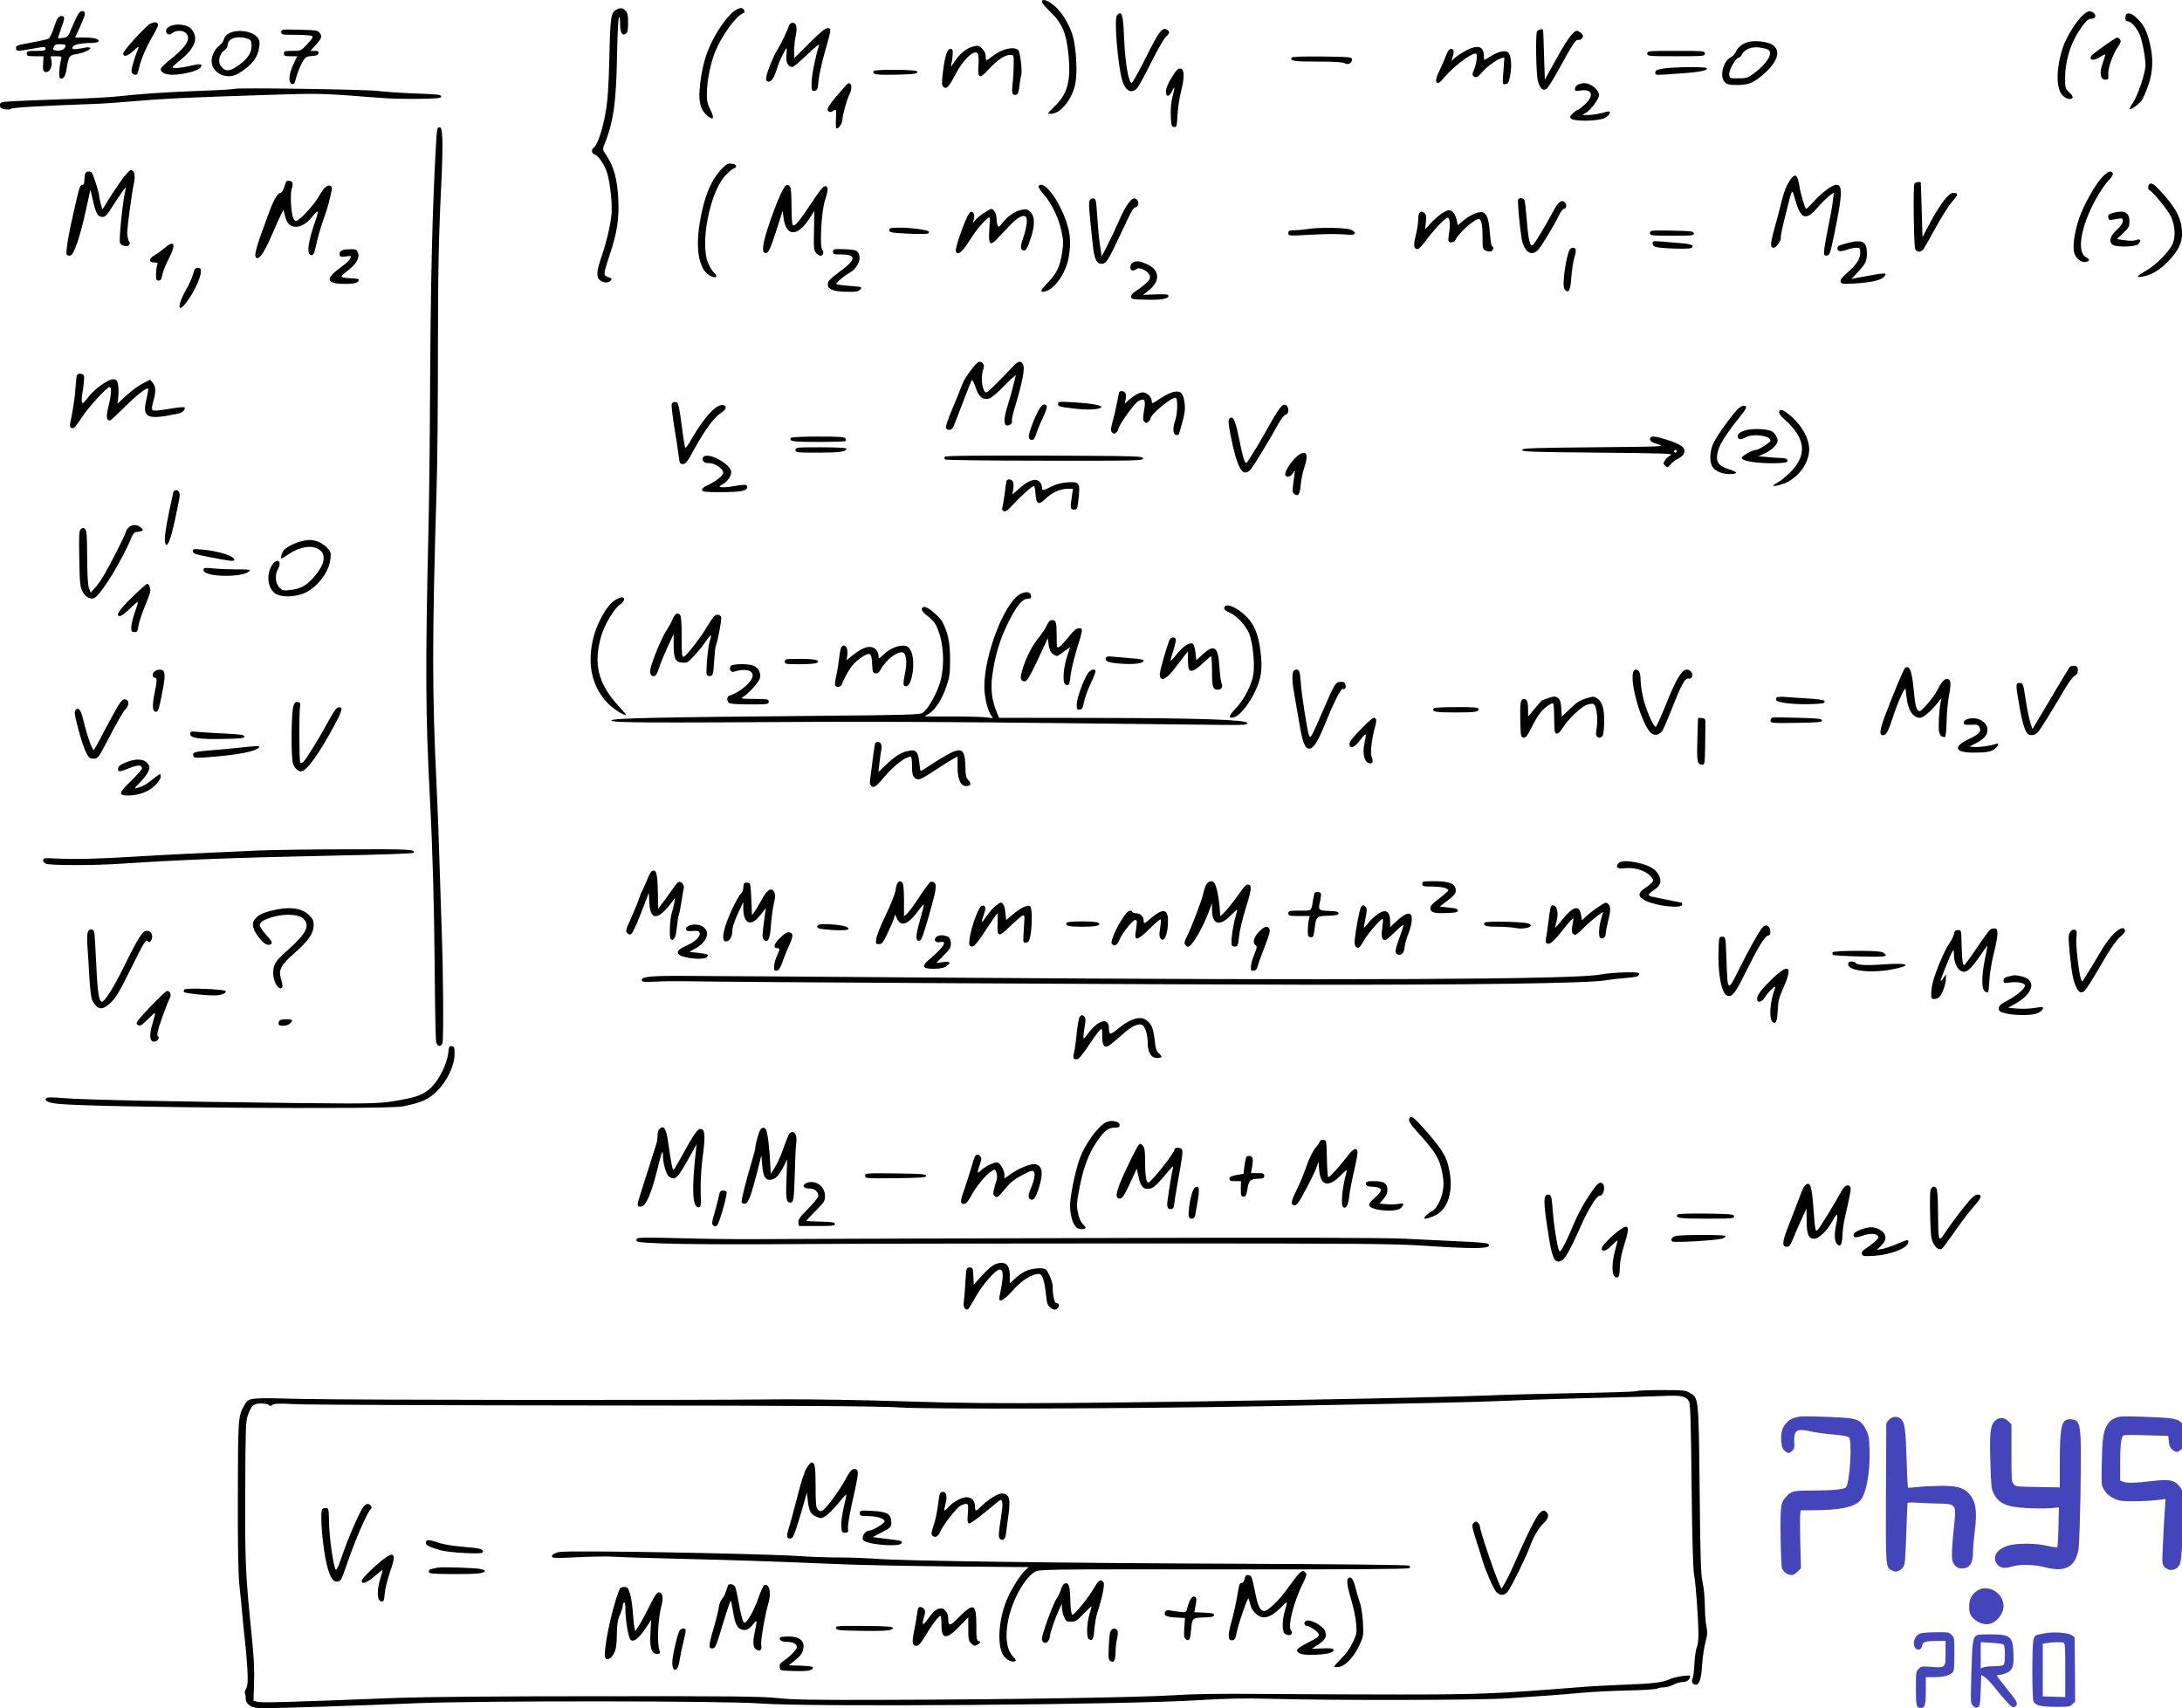 <svg height="1275.462pt" preserveAspectRatio="xMidYMid meet" viewBox="0 0 1629.268 1275.462" width="1629.268pt" xmlns="http://www.w3.org/2000/svg"><g transform="matrix(.1 0 0 -.1 0 1321.994)"><path d="m7780 13206c0-8 25-38 55-67 96-90 128-165 144-335 18-192-9-287-107-381-54-53-54-53-26-53 69 0 150 95 180 210 18 71 15 218-7 335-16 90-80 205-144 260-53 45-95 58-95 31z"/><path d="m4604 13148c-42-20-47-49-54-358-6-235-12-320-30-420-21-121-61-237-87-253-20-12-16-44 6-50 28-7 78-81 95-140 23-79 39-234 32-309-9-84-38-208-76-319-37-106-39-152-8-173 28-20 62-20 78-1 11 13 8 17-19 26-38 13-38 17 14 174 52 156 68 260 62 400-6 147-32 246-82 323-35 52-37 58-25 87 69 165 91 313 97 660 3 154 9 287 14 295 5 10 9-7 9-46 0-69 17-97 45-74 11 9 15 32 15 81 0 56-4 73-20 89-22 22-35 24-66 8z"/><path d="m5489 13142c-60-40-150-170-197-285-35-83-58-186-68-305-8-98 9-156 58-197 45-38 55-18 22 46-22 45-27 66-26 124 2 98 28 228 64 313 52 124 156 266 209 284 18 6 3 38-18 38-10 0-30-8-44-18z"/><path d="m587 13119c-9-12-30-56-48-99-30-75-33-78-68-83-20-2-37-4-38-3s9 32 22 69c30 81 31 97 6 97s-35-14-61-93c-12-37-29-71-38-76-10-5-57-16-107-25-135-25-135-24-135-46 0-24 9-24 115-5 101 18 105 18 105 0 0-12-14-15-70-15-63 0-70-2-70-20s7-20 63-20h62l-3-55c-3-45-1-56 14-62 29-11 56 33 49 79l-7 38h42c39 0 42-2 36-23-14-58-18-135-7-142 19-11 39 13 46 58 17 107 21 114 71 122 54 8 115 35 108 47-3 4-15 6-27 4-12-3-41-7-65-11-38-5-43-3-40 12 4 19 54 31 140 32 26 1 49 5 53 10 11 18-33 31-104 31h-70l36 78c19 42 36 86 37 97 1 27-29 30-47 4zm-97-237c0-25-28-43-62-40-32 3-35 5-27 26 7 18 16 22 49 22 22 0 40-4 40-8z"/><path d="m15555 13109c-50-44-124-161-151-241-52-155-54-310-3-360 28-29 63-36 75-17 3 6-8 24-25 39-30 28-31 32-31 113 0 109 36 238 92 327 53 85 77 110 104 110 41 0 39 41-3 54-16 5-31-1-58-25z"/><path d="m8340 13105c-22-27 6-368 39-484 23-78 68-104 110-62 11 11 58 97 106 193 47 95 97 182 111 193 29 25 31 41 5 55-33 17-59-17-155-210-51-101-98-186-104-188-24-8-51 145-59 343-6 167-18 202-53 160z"/><path d="m15877 13113c-4-3-7-17-7-30 0-16 6-23 19-23 23 0 68-51 88-99 20-47 43-173 43-229-1-59-58-228-95-282-15-22-26-43-23-45 7-8 69 37 90 65 10 15 32 64 48 110 37 105 40 208 11 323-25 95-42 128-92 178-36 36-66 48-82 32z"/><path d="m1121 13042c-35-19-201-201-201-220 0-31 33-23 77 19 28 26 43 36 38 24-30-74-56-160-53-178 2-13 11-23 24-25 18-3 22 5 33 53 14 64 54 154 105 243 20 33 36 67 36 75 0 23-25 27-59 9z"/><path d="m5893 13033c-15-45-56-131-88-184-37-61-85-184-85-219 0-13 7-20 20-20 22 0 44 37 67 114 13 42 59 136 67 136 2 0 1-24-2-53-4-56 12-87 45-87 9 0 58 42 111 93 52 50 92 83 88 72-31-104-56-231-56-283 0-60 1-63 23-60 20 3 23 11 29 78 5 41 24 131 44 200s39 140 42 158c4 28 1 32-19 32-17 0-57-33-136-112l-113-113v57c0 31 5 80 11 108 14 64 6 100-22 100-11 0-22-8-26-17z"/><path d="m1273 13026c-22-10-33-22-33-36 0-28 26-36 49-16 21 19 71 21 93 4 49-39 18-99-99-193-46-36-83-73-83-80 0-32 47-48 118-42 91 9 169 33 182 57 14 25-4 26-100 4-38-8-81-14-96-12-26 3-24 6 41 58 86 69 123 132 109 187-5 20-21 45-35 56-35 25-105 31-146 13z"/><path d="m2100 12981c0-20 5-21 108-21 59 0 113-4 121-9 11-7 3-20-34-60-48-51-48-51-111-51-57 0-64-2-64-20 0-17 7-20 49-20h50l-30-64c-34-73-37-138-7-144 12-2 19 5 23 25 11 48 38 117 59 150 18 27 28 33 66 35 33 2 46 7 48 21 3 13-3 17-28 17h-32l41 46c45 51 48 61 27 90-13 17-29 19-150 22-132 3-136 3-136-17z"/><path d="m11476 12984c-11-30-6-318 7-368 15-56 37-77 64-60 10 6 50 69 89 140 113 205 129 229 149 226 16-3 34 12 35 30 0 11-31 38-44 38-31 0-78-67-197-285l-44-80-6 185c-3 102-6 186-7 188-7 9-41-1-46-14z"/><path d="m1712 12972c-22-11-35-26-39-43-3-15-19-37-35-49-32-24-58-74-58-114 0-93 114-147 200-95 101 62 145 118 156 201 5 34 2 48-14 69-38 47-146 63-210 31zm166-84c5-64-35-119-126-175-49-29-78-24-106 19-21 31-5 90 29 112 15 10 25 26 25 40 0 46 66 71 135 51 36-10 40-14 43-47z"/><path d="m15769 12917c-81-55-145-102-151-112-26-35 15-42 62-11 22 14 40 23 40 18 0-4-9-34-20-65-26-73-17-122 21-122 22 0 24 3 21 40-3 45 32 146 74 208 20 30 23 41 13 53-15 19-20 18-60-9z"/><path d="m13072 12910c-51-8-92-36-110-76-8-17-24-34-35-40-61-27-91-149-46-190 17-15 36-19 93-19 89 1 128 19 213 98 88 83 108 158 53 199-31 23-110 36-168 28zm129-60c42-23-2-100-98-173-53-39-60-42-122-42-66 0-66 0-69 30-3 33 50 125 72 125 7 0 18 11 24 25 17 36 67 56 124 51 26-3 57-10 69-16z"/><path d="m7257 12870c-43-13-96-57-129-109-30-46-30-46-23-11 5 19 8 51 9 70 1 28-3 35-18 35-24 0-42-58-56-179-9-73-8-92 3-103 23-23 40-6 87 84 62 120 146 199 172 162 5-8 7-47 4-87-8-99 8-105 77-29 63 68 120 107 158 107 29 0 29 0 28-72 0-40-3-103-8-141-8-74-3-91 25-85 15 3 20 16 26 67 4 36 10 71 13 79 10 26-7 173-22 188-31 30-124 9-191-45-22-17-43-31-46-31s-6 14-6 30c0 19-9 40-25 55-26 27-34 28-78 15z"/><path d="m10940 12839c-30-16-65-40-78-52l-24-22 7 25c15 44 12 65-9 65-15 0-26-15-43-60-12-33-35-83-49-111-39-74-18-114 28-56 71 87 205 192 247 192 16 0 8-71-14-124-13-29-12-36 0-46 17-14 29-7 68 37 34 39 101 87 136 98l24 7-7-102c-8-102-8-102 15-98 20 2 25 12 35 63 14 70 8 150-14 172-23 23-80 8-154-41-28-18-28-18-28 14 0 77-47 90-140 39z"/><path d="m12300 12820c0-19 7-20 215-20s215 1 215 20-7 20-215 20-215-1-215-20z"/><path d="m9645 12790c-16-25 13-30 191-30 129 0 190-4 204-12 25-16 55 0 55 28 0 18-12 19-222 22-143 1-224-1-228-8z"/><path d="m12418 12708c-47-8-58-14-58-29 0-22-11-22 182-8 150 10 213 23 202 40-7 12-253 9-326-3z"/><path d="m8750 12643c-28-44-43-80-44-103-1-47 23-47 46 0 21 44 22 34 3-42-10-36-15-90-13-141 3-75 5-82 24-85 20-3 22 2 26 90 3 51 15 131 27 177 27 104 25 165-5 169-17 2-31-11-64-65z"/><path d="m6525 12690c-16-26 16-31 163-28 142 3 175 8 158 26-13 13-313 15-321 2z"/><path d="m6313 12579c-10-12-27-32-38-44-49-53-95-115-95-129 0-23 19-29 43-13 22 14 22 14 19-59-3-48 0-74 6-74 15 0 42 41 42 64 0 34 32 149 52 189 32 63 9 114-29 66z"/><path d="m11783 12588c-13-6-23-20-23-31 0-17 5-19 40-13 89 14 106-37 35-103-24-22-48-41-53-41s-21-11-36-25c-23-21-26-28-16-40 19-23 203-21 250 3 42 20 57 59 19 48-50-15-105-25-144-25l-40-1 32 21c35 22 93 103 93 128 0 40-64 92-112 90-13 0-33-5-45-11z"/><path d="m1749 12556c-3-3-124-10-270-15-259-10-414-21-614-42-55-6-230-15-390-20-159-5-332-12-382-15-89-6-93-7-93-30 0-19 7-24 35-30 20-3 41-2 48 4 11 9 228 22 622 36 66 2 203 12 305 21 203 18 382 27 982 46 406 13 402 13 848-22 74-6 207-9 295-7 134 2 160 5 160 18s-32 16-195 22c-107 4-233 13-280 19-88 11-1061 26-1071 15z"/><path d="m3256 12148c-28-481-41-1046-45-1883-1-302-6-737-11-965-25-1076-23-1409 10-2040 20-371 32-806 36-1290 2-272 7-510 10-527 6-39 38-46 48-10 9 33 6 503-5 812-5 149-13 412-19 585-5 173-14 407-20 520-34 707-34 1087 0 2221 6 174 10 628 10 1010 0 633 5 867 29 1349 4 91 6 204 4 253-4 74-8 87-23 87s-18-15-24-122z"/><path d="m5384 11953c-79-85-128-207-160-402-29-180-8-321 58-376 47-39 93-31 49 9-11 10-30 41-42 69-64 141 9 522 123 652 23 26 52 51 65 56 33 12 24 33-16 37-27 3-39-4-77-45z"/><path d="m913 11883c-27-38-72-104-99-148l-49-79-12 39c-6 22-12 50-12 61-1 23-41 151-54 172-11 17-44 15-51-4-3-9-6-31-6-50 0-22-5-34-14-34-18 0-22-10-62-185-44-189-66-327-55-338 5-5 17-7 27-5 26 4 73 143 115 337l34 154 20-85c22-95 36-118 72-118 19 0 35 18 82 93 33 50 67 101 76 112 16 19 16 19 10-10-20-90-48-366-39-389 8-21 52-32 67-17 9 9 8 16-1 31-6 11-12 39-12 62 0 46 33 290 51 375 11 55 1 93-25 93-7 0-36-30-63-67z"/><path d="m15697 11897c-52-54-140-211-173-309-35-104-50-210-35-259 13-43 58-75 91-64 27 8 25 19-5 35-71 38-37 233 76 436 29 53 71 113 92 135 24 24 37 45 33 54-10 26-35 17-79-28z"/><path d="m13372 11883c-34-49-49-86-72-178-12-49-35-138-52-197-30-108-31-138-4-138 19 0 59 57 53 74-3 7 12 80 33 162 55 220 49 210 74 123 44-150 80-161 172-54 27 31 64 68 83 82l34 26-7-64c-4-35-21-128-37-205-16-78-29-156-29-174 0-27 3-31 22-28 20 3 25 18 54 158 61 295 65 370 16 370-30 0-108-57-165-121-30-32-57-59-60-59-9 0-44 118-52 176-12 78-31 92-63 47z"/><path d="m2137 11863c-2-5-10-25-16-45-7-21-19-38-26-38-20 0-48-46-80-130-107-286-124-348-98-357 22-8 60 50 112 170 29 67 60 137 70 156l18 34 7-29c15-62 28-83 61-94 44-14 99 12 145 70 17 22 36 40 40 40 5 0 1-24-9-52-62-172-75-273-36-273 15 0 21 11 31 55 14 70 39 156 71 245 22 63 33 104 50 186 6 32-16 44-45 23-11-7-36-42-55-77-34-59-144-177-166-177-20 0-32 41-38 124-3 51-1 96 5 115 6 17 9 38 6 46-6 16-40 21-47 8z"/><path d="m14295 11849c-11-17-5-470 6-490 14-26 46-24 64 5 9 13 51 87 93 164s96 161 119 187c45 50 47 65 8 65-34 0-96-81-170-218l-60-112-6 202c-3 112-6 204-7 206-6 7-42 1-47-9z"/><path d="m16047 11843c-10-10-8-43 2-43 17 0 143-154 162-199 31-70 35-149 11-203-25-58-125-158-197-199-71-40-80-54-29-45 67 12 127 47 190 111 78 80 109 141 107 216-3 109-46 189-169 321-43 46-62 56-77 41z"/><path d="m5865 11832c-30-21-142-318-163-429-10-57-4-77 23-71 14 2 31 41 69 158l50 155 7-53c18-138 101-142 188-11l42 64-3-146c-3-133-1-149 16-168 11-12 25-21 33-21 20 0 27 28 13 45-21 25-7 283 19 365 27 83 27 110 2 110-14 0-44-37-104-129-94-142-126-179-139-159-4 7-8 72-8 144 0 87-4 134-12 142-14 14-19 15-33 4z"/><path d="m7755 11830c-4-6 14-34 39-62 59-68 112-178 132-275 14-66 15-90 5-158-17-107-39-154-107-225-59-62-63-77-19-66 71 18 153 136 174 250 24 131 10 226-54 361-61 131-145 216-170 175z"/><path d="m8135 11719c-7-20-3-69 25-332 10-98 28-137 64-137 34 0 48 21 126 185 107 228 110 233 132 238 28 8 22 61-9 65-27 4-70-57-117-165-18-43-55-121-81-173l-49-95-12 80c-7 44-16 141-21 215-8 128-9 135-30 138-15 2-23-4-28-19z"/><path d="m11336 11731c-6-9 7-165 24-281 15-106 71-150 123-98 24 24 120 182 158 261 13 26 28 47 35 47 19 0 26 32 10 48-24 24-52 4-86-61-56-106-139-244-154-256-21-18-34 35-46 189-6 69-13 133-16 143-6 18-39 24-48 8z"/><path d="m7349 11631c-25-15-56-41-68-57-15-19-20-22-15-9 14 38 10 69-9 73-13 3-24-11-43-55-40-90-83-224-77-240 13-33 48-7 98 74 47 76 98 139 140 173 18 14 18 12 12-82-7-117 4-129 61-69 20 21 62 66 93 98 58 62 105 85 121 61 12-18 3-84-23-157-22-64-20-91 5-91 19 0 28 17 55 99 29 90 28 155-4 187-21 21-31 24-62 18-50-8-104-44-144-94-29-36-34-39-40-23-4 10-8 35-8 55-1 33-21 68-40 68-4 0-27-13-52-29z"/><path d="m10764 11625c-21-14-58-47-81-72l-42-46 6 54c4 43 2 57-11 68-28 24-46 6-46-46 0-26-9-82-19-123-19-76-15-100 15-100 8 0 35 28 60 63 52 70 128 153 154 167 15 8 19 4 24-23 3-18 2-57-4-86-5-29-7-57-4-62 9-16 44-10 52 9 15 40 121 140 165 155 26 10 37-29 37-134 0-85 1-90 24-101 14-6 32-8 40-5 17 7 22 37 7 37-5 0-12 44-16 98-7 100-22 145-51 156-27 10-90-15-141-56l-48-40-8 38c-9 44-32 74-57 74-10 0-35-11-56-25z"/><path d="m15772 11629c-26-8-33-14-30-32 2-16 9-21 23-19 89 15 85 16 85-10 0-16-15-38-45-65-51-46-62-93-26-113 32-17 167-13 185 6 27 27 21 44-12 32-18-7-48-8-87-2l-59 9 47 44c42 39 47 49 47 87 0 69-39 88-128 63z"/><path d="m6640 11501c0-17 12-19 141-26 89-4 145-3 151 3 5 5 6 12 1 15-20 12-133 27-210 27-74 0-83-2-83-19z"/><path d="m9760 11509c-25-4-66-8-92-8-42-1-48-4-48-22 0-21 1-21 163-12 147 7 190 7 296 0 47-3 51 20 7 38-39 16-243 19-326 4z"/><path d="m12320 11480c0-19 6-20 166-20 152 0 165 1 162 18-3 15-20 17-166 20-157 2-162 2-162-18z"/><path d="m12340 11402c0-12 9-22 23-26 38-12 251-18 266-8 26 18 1 30-77 36-42 4-107 9-144 12-63 6-68 5-68-14z"/><path d="m13791 11404c-64-17-71-21-71-40 0-23 22-26 69-9 24 8 56 15 72 15 27 0 29-3 29-37 0-48-24-84-96-149-43-39-56-55-50-69 6-16 16-17 104-12 118 7 196 24 219 49 31 35 20 35-207-8l-35-7 41 44c63 68 74 88 74 144 0 93-33 110-149 79z"/><path d="m1225 11365c-22-19-55-42-72-52-43-23-44-53-2-53 27 0 30-2 22-22-4-13-8-43-8-68 0-38 3-45 20-45 15 0 21 9 27 42 4 24 26 79 49 123 57 110 42 142-36 75z"/><path d="m11722 11358c-15-19-41-143-45-221-4-51-1-71 10-83 27-26 40 1 46 98 4 51 14 115 22 143 9 27 13 55 11 62-7 17-31 17-44 1z"/><path d="m2560 11353c-20-8-29-23-23-40 4-11 16-13 44-8 22 4 39 4 39 0 0-19-24-45-78-83-117-85-107-122 33-122 75 0 105 9 105 32 0 4-21 8-47 9-27 1-58 4-70 7-21 6-18 10 32 50 67 51 94 99 77 137-10 21-18 25-54 24-24 0-50-3-58-6z"/><path d="m6220 11341c0-19 6-21 58-21 117 0 117-36-1-123-87-65-100-79-95-109 4-31 53-47 149-47 62-1 79 2 93 18 16 18 14 19-79 26-52 4-97 10-100 14-5 9 52 57 100 85 63 37 92 109 61 152-12 16-29 20-100 23-82 3-86 2-86-18z"/><path d="m8458 11259c-24-14-24-59 0-59 10 0 23 5 30 12 18 18 89-18 97-50 5-22 0-32-33-62-22-19-55-44-73-55-20-12-34-28-34-40 0-19 8-20 107-23 117-3 173 6 173 29 0 11-18 13-95 11l-95-4 32 25c100 74 97 161-6 206-55 23-77 25-103 10z"/><path d="m1441 11171c-7-26-30-79-53-117-57-99-65-172-12-111 56 63 124 198 124 248 0 24-4 29-23 29s-25-8-36-49z"/><path d="m7267 10478c-52-66-72-99-92-153-10-27-40-102-68-167-27-64-47-123-44-132 9-24 46-20 56 7 5 12 21 54 36 92 15 39 42 110 61 158 18 48 36 92 40 98 3 6 16-17 28-52 24-73 53-97 101-85 17 4 64 43 118 99 49 51 86 83 82 72-3-11-13-47-21-80-7-33-25-96-39-140-29-92-32-143-10-151 19-8 48 15 41 33-3 7 7 54 23 105 53 176 74 280 62 311-13 35-35 34-69-1-144-151-196-202-207-202-30 0-45 108-24 169 8 24 8 35-1 46-20 24-37 18-73-27z"/><path d="m575 10420c-3-5-8-46-11-92-4-72-21-182-40-269-6-28 6-43 28-34 7 3 33 38 58 77 47 73 188 228 208 228 17 0 14-54-8-144-19-78-16-106 11-106 5 0 52 43 104 95 92 92 170 153 181 143 3-3-3-38-12-77-34-141 0-158 225-112 41 8 61 23 61 47 0 7-39 4-116-9s-119-16-125-10c-7 7-5 28 5 64 21 70 20 112-3 140l-20 24-58-30c-31-16-86-57-122-90l-64-60 6 50c3 28 3 68-1 90-6 33-12 41-33 43-37 4-142-70-192-136s-56-57-37 64c7 45 10 89 7 98-7 17-42 22-52 6z"/><path d="m8356 10288c-2-7-9-40-15-73s-20-94-31-135c-18-65-18-76-6-89 12-12 18-12 30-1 9 7 16 18 16 24 0 27 120 195 150 211 48 25 57 10 42-73-9-56-9-69 3-81 11-12 17-12 29-1 9 7 16 17 16 23 0 31 150 157 187 157 19 0 17-115-3-173-19-56-16-101 9-105 9-2 19 2 21 10 43 146 48 172 41 228-9 74-28 94-80 84-21-4-66-26-101-49-62-42-64-42-64-20 0 30-36 65-67 65-26 0-63-21-107-59l-29-26 7 28c4 16 4 37 1 48-7 21-44 26-49 7z"/><path d="m5016 10204c-4-9 5-85 18-168 14-83 29-180 33-216 7-60 10-65 32-65 21 0 34 17 85 111 85 154 148 238 208 277 31 21 36 42 12 51-47 18-144-85-240-252-23-41-44-70-47-65s-11 47-17 94c-31 233-34 244-56 247-13 2-24-4-28-14z"/><path d="m7900 10203c0-17 12-21 104-32 109-14 200-11 218 7 14 14-69 30-209 38-107 6-113 6-113-13z"/><path d="m7761 10167c-32-51-83-186-79-210 2-14 10-22 23-22 14 0 22 11 32 43 6 23 28 77 48 118 20 42 34 82 31 90-9 24-33 16-55-19z"/><path d="m9533 10138c-22-35-48-79-58-98-30-59-157-270-167-276-13-8-28 40-57 185-28 137-45 171-72 144-9-9-7-39 10-125 49-247 90-318 148-255 21 22 139 216 206 338 22 41 45 69 57 72 30 8 25 71-6 75-15 2-30-12-61-60z"/><path d="m12959 10147c-74-88-153-204-171-250-21-55-23-121-5-157 17-34 72-60 129-60 66 0 67 14 2 34-91 29-108 60-83 149 11 42 75 139 155 238 59 73 65 89 32 89-14-1-37-17-59-43z"/><path d="m13284 10145c-4-10 12-31 45-61 151-135 166-257 47-382-28-30-70-65-93-79-24-14-43-27-43-29 0-11 79 10 115 31 85 49 143 132 153 220 9 86-48 195-143 274-53 44-72 50-81 26z"/><path d="m13031 10006c-47-16-62-31-54-53 7-17 24-17 59 2 57 30 184 12 184-26 0-12-89-69-109-69-27 0-106-45-106-60 0-21 101-39 220-39 55-1 106 3 114 8 22 14 2 31-37 31-20 0-67 3-104 7l-68 6 48 22c47 22 85 57 94 85 7 21-18 67-43 80-33 18-149 22-198 6z"/><path d="m5905 9950c-16-26 14-30 204-30 109 0 200 3 204 6 3 3 3 12 0 20-4 11-43 14-203 14-122 0-201-4-205-10z"/><path d="m12320 9941c0-15 14-24 58-38 57-18 57-18-478-23-467-4-535-7-535-20s72-16 569-20c456-4 565-7 544-17-15-7-35-24-44-38-16-25-16-27 0-43 15-16 18-15 39 10 12 14 36 33 53 41 42 22 57 42 50 71-6 25-56 51-155 80-74 22-101 21-101-3zm200-91c0-5-4-10-10-10-5 0-10 5-10 10 0 6 5 10 10 10 6 0 10-4 10-10z"/><path d="m5940 9860c0-19 7-20 171-20 161 0 209 7 209 30 0 6-75 10-190 10-183 0-190-1-190-20z"/><path d="m9704 9827c-46-27-116-128-107-154 8-23 42-14 58 15 17 30 17 36-1-99-4-33-2-48 9-57 29-24 44-4 49 66 3 37 15 96 27 131 32 94 19 130-35 98z"/><path d="m5253 9809c-19-20 3-50 35-47 46 3 112-40 112-73 0-21-56-65-119-93-27-13-41-25-39-35 3-14 24-16 148-16 148 1 190 10 190 40 0 18-22 19-106 4-34-6-72-9-85-7-23 3-22 4 12 25 34 22 59 58 59 88 0 57-170 151-207 114z"/><path d="m7055 9809c-4-6-3-15 2-20s330-9 743-9c702-1 735 0 735 17s-35 18-737 21c-525 1-739-1-743-9z"/><path d="m7515 9628c-2-7-8-49-13-93-6-44-13-90-17-102-5-17-3-25 11-30s31 8 73 54c59 64 137 133 151 133 5 0 10-25 12-56 4-78 23-89 71-42 46 47 113 78 166 78h43l-8-52c-14-93-12-103 16-103 24 0 25 3 34 87 12 115 6 122-86 116-47-4-84-14-119-32-62-32-69-32-69-3 0 13-9 32-20 42-29 26-81 8-148-51l-53-47 6 36c4 19 4 45 0 56-7 23-43 29-50 9z"/><path d="m1295 9548c-2-7-16-71-31-143-30-144-39-217-30-242 15-37 37 17 71 168 18 85 35 165 36 179 4 30-7 50-27 50-8 0-16-6-19-12z"/><path d="m960 9280c-11-11-20-25-20-31 0-14-110-232-161-319-20-36-52-81-70-100l-32-35-13 35c-8 23-13 100-13 231-1 162-4 199-16 209s-18 10-31-1c-14-11-15-40-12-218 3-181 6-211 23-246 22-44 64-66 93-49 52 33 208 288 273 449 12 29 23 41 40 43 50 6 56 12 30 33-30 25-66 24-91-1z"/><path d="m2270 9183c-50-8-131-46-150-71-17-21-28-62-16-62 2 0 27 15 55 34 66 45 144 63 195 46 91-30 83-120-22-232-52-56-91-75-168-84-47-6-55-4-78 19-30 30-35 95-11 137 35 61-8 88-45 28-46-76-29-182 34-215 40-22 126-21 191 1 100 33 201 157 212 260 5 53 4 57-29 90-18 18-52 39-73 45-41 11-50 11-95 4z"/><path d="m1440 9104c0-17 16-23 118-43 160-31 192-35 192-22 0 29-112 65-238 77-67 6-72 5-72-12z"/><path d="m1520 8963c0-55 311-58 344-4 5 7-24 10-91 9-54 0-133 3-175 7-74 7-78 6-78-12z"/><path d="m984 8758c-99-97-125-138-87-138 10 0 43 26 75 57 32 32 58 53 58 47s-11-43-25-82-25-87-25-107c0-30 3-35 24-35 20 0 24 6 29 43 3 23 22 83 42 132 20 50 40 101 44 115 9 29-3 70-20 70-7 0-58-46-115-102z"/><path d="m7613 8781c-119-74-263-452-263-690 0-71 23-171 48-209l16-25-48 6c-27 4-141 7-255 7h-206l36 24c48 33 95 109 127 204 22 65 26 95 26 197 0 125-15 198-55 277-22 43-114 120-138 116-31-6-21-34 24-67 25-18 54-49 64-70 58-113 70-302 27-437-28-87-90-193-128-218-20-12-129-16-748-21-1259-11-1575-18-1575-35s240-18 1570-10c352 2 1126-2 1720-9 594-6 1166-13 1270-14 163-2 190 0 190 13 0 26-364 38-1142 39l-713 1-16 38c-36 87-48 169-36 267 19 153 57 279 123 412 63 125 104 173 149 173 16 0 21 5 18 23-4 30-43 33-85 8z"/><path d="m4589 8736c-64-43-139-182-164-303-39-183-3-338 106-457 40-44 118-96 145-96 3 0-23 31-58 69-154 167-190 318-126 531 25 81 100 204 139 227 32 19 40 53 11 53-9 0-34-11-53-24z"/><path d="m9147 8693c-15-15-5-30 33-47 57-25 126-100 149-162 25-66 40-210 31-289-10-83-67-196-135-267-53-56-56-76-11-64 40 10 105 88 152 181 53 106 63 179 45 319-14 106-38 171-81 226-56 71-158 128-183 103z"/><path d="m5044 8632c-5-4-16-21-23-39-7-17-28-55-47-85-35-54-107-228-117-283-7-38 4-58 29-53 12 2 23 21 34 58 9 30 38 100 63 155l47 100v-80c0-103 13-129 64-133 35-3 43 1 88 50 28 29 66 77 86 106 38 57 51 61 33 10-14-38-32-234-24-255 3-8 15-13 27-11 19 3 22 11 28 107 4 57 9 110 13 119 16 42 45 197 40 213-4 11-16 19-29 19-17 0-33-19-72-82-55-93-156-223-179-232-13-5-15 15-15 147 0 106-4 157-12 165-14 14-19 14-34 4z"/><path d="m7816 8550c-9-21-35-60-56-86-49-59-91-139-120-225-25-77-24-103 7-107 23-3 44 35 154 273l23 50 6-49c4-34 13-54 29-67 31-25 32-25 85 16 25 19 46 33 46 31 0-1-9-29-20-62-29-83-38-195-17-213 25-20 34-7 41 66 4 37 25 125 46 194 48 152 49 161 13 157-19-2-40-20-72-62-25-32-56-65-68-74-23-14-23-14-23 76 0 106-5 122-34 122-16 0-27-11-40-40z"/><path d="m8731 8438c-25-66-71-229-71-251 0-63 47-44 115 46 30 40 63 83 74 97l21 25v-57c0-31 3-63 6-72 11-29 45-16 103 39 32 30 61 55 64 55 4 0 7-51 7-113 0-119 6-137 46-137 25 0 38 24 25 48-5 9-12 65-16 124-10 153-38 172-130 87l-42-39-7 59c-5 39-12 61-22 65-25 10-70-21-118-80-25-31-46-52-46-47 0 4 9 37 20 71 11 35 20 72 20 83 0 27-38 25-49-3z"/><path d="m6283 8388c-6-7-13-44-17-82-4-37-14-98-22-133-10-42-12-69-6-75 15-15 46-5 51 17 2 11 21 50 42 86 28 48 53 76 93 104 73 50 84 44 88-42 3-61 5-68 25-71 16-2 26 5 37 25 41 77 130 145 170 130 23-9 30-74 16-141-19-94-18-111 5-111 47 0 74 195 36 265-12 24-26 36-44 38-46 6-108-18-153-60-44-40-44-40-44-14 0 14-9 35-20 46-36 36-93 22-177-46l-41-34 5 40c7 54-20 89-44 58z"/><path d="m8257 8306c-10-25 27-38 132-43 93-5 151 5 151 26 0 5-39 12-87 15-49 4-111 9-139 12-41 5-52 3-57-10z"/><path d="m5860 8280c0-19 7-20 113-20 61 0 119 5 127 10 30 20-13 30-127 30-106 0-113-1-113-20z"/><path d="m5454 8245c-11-27 4-48 29-40 76 24 137 12 137-28 0-46-92-126-172-151-21-6-24-36-6-54 8-8 57-12 155-12 136 0 143 1 143 20s-7 20-107 21c-88 0-104 2-88 12 44 26 123 115 130 146 8 38-14 77-51 91-42 16-164 13-170-5z"/><path d="m15453 8238c-5-7-70-114-143-238l-134-225-18 57c-9 32-24 106-33 165-18 120-19 123-45 123-32 0-31-8 6-214 17-94 39-156 58-168 21-14 53-8 73 15 19 21 97 146 206 331 25 43 56 84 69 90 16 8 23 20 23 41 0 25-5 31-26 33-14 2-30-3-36-10z"/><path d="m14225 8232c-11-7-93-205-151-360-40-108-43-142-14-142 24 0 39 27 76 140 37 115 92 233 93 201 1-13 6-54 12-90 14-76 49-121 95-121 27 0 89 55 143 125 14 19 20 23 16 11-15-48-25-222-14-248 11-27 15-30 40-32 7-1 12 37 14 114 1 63 9 152 18 197 18 95 14 123-17 123-20 0-42-27-75-92-23-44-111-148-126-148-25 0-34 34-46 162-13 140-31 184-64 160z"/><path d="m1158 8209c-22-12-24-49-3-49 19 0 19-22-1-116-19-95-16-139 10-139 16 0 22 17 42 115 24 120 28 158 18 184-7 18-40 21-66 5z"/><path d="m8120 8188c-35-57-80-186-80-228 0-37 2-41 22-38 18 2 24 12 31 51 4 26 25 87 47 134s40 92 40 99c0 27-40 14-60-18z"/><path d="m9656 8204c-10-26-7-89 9-171 8-43 24-136 36-208 25-150 42-195 76-195 30 0 61 48 113 175 72 176 123 276 137 271 17-7 26 10 18 35-5 16-14 19-38 17-37-3-40-9-147-256-36-85-70-155-75-155-5-1-13 14-17 33-16 71-50 297-54 360-7 94-12 110-33 110-10 0-22-7-25-16z"/><path d="m12196 8204c-30-77 62-394 132-458 26-23 63-15 85 18 9 13 41 88 72 167 70 179 98 229 124 222 11-3 21 2 25 12 9 25-12 55-39 55-37 0-81-73-155-259-37-91-71-166-76-168-16-5-73 124-94 213-11 47-20 108-20 137 0 52-12 77-36 77-6 0-15-7-18-16z"/><path d="m11555 8005c-22-8-41-15-42-15s-25-27-53-61l-50-60v50c0 62-7 81-31 81-26 0-30-26-27-165 3-113 4-120 24-123 17-2 28 11 62 80 22 46 54 97 71 115 37 40 80 68 89 58 4-3 7-55 7-113 1-92 3-107 17-110 11-2 27 12 44 39 46 73 144 166 189 178 34 9 42 8 52-5 17-24 25-111 15-172-7-41-6-55 5-64 11-8 19-9 31-1 13 8 18 29 20 100 3 103-11 157-49 186-26 18-29 19-84 2-46-13-71-29-120-76l-63-60-4 62c-3 45-9 65-23 75-23 17-29 17-80-1z"/><path d="m13265 8010c-3-5-4-14-1-19 12-18 126-32 241-29 99 2 120 6 120 18s-20 16-95 22c-52 3-132 9-177 12-52 5-84 3-88-4z"/><path d="m878 7943c-19-32-66-118-104-190-37-73-71-133-75-133-11 0-48 105-71 200-22 96-39 123-62 100-13-13-11-31 18-142 18-70 44-149 58-175 21-43 28-48 57-48 33 0 35 2 122 170 48 94 100 182 114 197 32 31 31 71-1 76-16 2-29-11-56-55z"/><path d="m2191 7947c-17-52-19-383-3-430 13-34 36-57 61-57 39 0 133 131 248 344 59 110 66 139 31 134-16-2-35-28-74-100-64-120-170-292-190-308-8-7-18-10-22-6-8 9-10 361-2 416 4 30 2 35-17 38-16 2-24-4-32-31z"/><path d="m10705 7930c-15-25 13-30 155-30 156 0 180 3 180 26 0 11-31 14-164 14-99 0-167-4-171-10z"/><path d="m13236 7862c-9-2-16-12-16-23 0-19 7-19 193-17 163 3 192 5 192 18s-28 16-176 20c-97 3-184 4-193 2z"/><path d="m10174 7788c-83-85-105-115-97-134 10-27 39-13 77 37 21 28 40 48 43 45s0-28-7-56c-21-86-2-160 41-160 21 0 24 16 9 55-10 26 5 140 30 228 11 39 7 57-13 57-7 0-44-33-83-72z"/><path d="m12679 7858c0-2-2-74-5-162-5-165-1-186 37-186 18 0 19 10 21 140 1 77 2 155 2 173 1 28-3 32-26 35-16 2-28 2-29 0z"/><path d="m14687 7849c-18-7-27-17-25-28 3-13 14-15 55-13 44 3 53 0 63-17 17-33-1-53-79-90-121-57-106-101 35-101 101 0 137 7 163 32 26 23 28 43 4 33-35-13-124-26-161-23l-37 3 52 27c59 31 83 60 83 100 0 61-84 103-153 77z"/><path d="m1420 7740c0-31 61-41 242-38 137 3 163 5 163 18 0 12-25 16-135 22-74 3-165 9-202 12-63 6-68 5-68-14z"/><path d="m6536 7671c-3-4-10-46-16-92-5-46-14-113-19-149-8-50-7-68 3-78 19-19 38-7 96 63 71 85 160 155 200 155 6 0 10-28 10-69 0-50 4-74 16-85 29-29 41-24 191 75 39 26 84 54 101 63l32 17v-78c0-92 23-143 64-143 35 0 42 18 17 44-17 17-21 36-22 87-3 130-19 153-91 126-24-10-89-47-143-82-54-36-99-64-101-62s-7 31-10 65c-9 83-26 99-91 83-53-14-94-41-166-110l-48-46 7 60c3 33 10 79 14 102 7 42-1 63-26 63-7 0-15-4-18-9z"/><path d="m1770 7635c-63-7-158-15-211-19-105-8-125-15-115-41 5-15 17-16 99-10 231 17 373 44 393 76 6 11-20 10-166-6z"/><path d="m940 7527c-41-16-56-28-58-45-4-29 9-28 86 3 63 25 92 25 92-3 0-8-37-50-81-93-93-89-98-109-23-109 79 0 154 28 202 75 23 23 42 52 42 64 0 11-2 21-5 21s-29-19-58-41c-50-40-64-48-117-64-20-6-15 2 24 41 27 27 55 64 63 83 13 31 13 36-5 60-26 35-88 39-162 8z"/><path d="m1925 6869c-436-19-675-31-925-46-278-17-462-21-595-13-70 4-80 3-83-12-2-12 6-21 23-28 33-13 353-13 550 0 494 32 809 44 1595 61 322 6 589 15 594 20 29 26-19 29-487 27-265 0-567-5-672-9z"/><path d="m12086 6775c-27-28-9-47 39-39 69 10 154-13 193-52s37-46-36-96c-56-39-54-65 8-95 83-40 270-59 270-28 0 8-1 15-2 15-9 0-216 42-230 46-27 8-22 19 22 48 49 32 60 66 35 113-24 43-66 69-146 88-82 19-134 19-153 0z"/><path d="m4864 6712c-6-4-21-34-34-67-14-33-30-69-36-80-7-11-17-38-24-60s-33-84-57-139c-39-85-43-100-31-112 31-32 42-14 127 206l36 94 3-69c6-142 63-142 170 0l22 30-6-40c-4-22-11-51-16-65-16-42-23-196-9-204 23-15 38 15 45 90 4 41 11 86 16 98 5 13 13 57 19 97 6 41 13 83 17 95 6 24-19 56-39 48-7-2-23-21-37-42-14-20-45-64-70-97l-45-60-3 129c-3 140-13 172-48 148z"/><path d="m6703 6628c-6-7-13-33-16-56-3-24-35-106-72-182s-69-157-72-179c-5-39-4-41 20-41 23 0 31 11 66 85 22 46 43 96 47 110l7 27 14-31c31-63 80-47 153 49 24 33 46 58 48 56 2-3-11-54-28-115-34-121-36-156-7-156 16 0 27 29 68 170 59 206 66 247 46 263-8 7-21 10-28 7-8-3-45-52-82-109s-79-114-92-126l-25-23v119c0 80-4 124-12 132-15 15-23 15-35 0z"/><path d="m9006 6612c-8-15-18-46-22-67-8-42-92-263-126-328-15-30-17-42-7-53 6-8 15-14 20-14 28 0 114 147 160 275l18 50 1-50c0-107 56-125 135-45 27 27 50 48 52 46 2-1-4-26-12-54-19-62-36-189-28-209 3-8 15-13 27-11 18 3 22 12 28 78 4 41 26 132 48 201 42 134 48 174 27 182-20 7-27 1-94-93-34-47-75-98-91-113l-30-29-6 74c-7 81-24 156-39 176-16 21-46 13-61-16z"/><path d="m10620 6620c0-18 7-20 78-20 43-1 87-6 100-14 24-13 24-13-11-42-19-16-51-42-71-57s-36-36-36-46c0-34 24-42 117-39 70 2 88 6 88 18 0 9-11 16-25 18-14 1-44 5-68 8l-42 5 60 45c49 38 60 51 60 75 0 49-46 69-157 69-86 0-93-1-93-20z"/><path d="m5557 6624c-4-4-7-20-7-34 0-15-7-33-16-41-9-7-33-47-53-88-76-153-103-271-61-271 27 0 50 38 48 80 0 22 15 70 40 125l42 90v-50c1-105 51-135 111-67 19 21 40 47 47 58 11 17 12 16 7-11-2-16-10-68-15-114-9-71-8-87 4-99 26-26 43 1 50 81 8 98 14 143 27 203 9 38 8 56 0 72-22 41-54 19-100-68-14-25-34-58-45-75l-21-30-5 120c-5 111-6 120-25 123-12 2-24 0-28-4z"/><path d="m9816 6552c-2-4-7-25-11-47-15-93-6-85-100-85-78 0-85-2-85-20s7-20 80-20h80l-8-32c-4-18-7-53-7-78 0-38 3-45 21-48 19-3 22 3 29 54 12 102 13 103 102 106 61 2 78 6 78 18s-16 16-72 18c-81 3-82 5-64 82 4 19 6 41 4 48-5 13-39 17-47 4z"/><path d="m7432 6454c-18-14-48-49-67-77-39-58-43-54-18 16 18 49 11 73-18 62-26-10-84-178-91-260-3-34 0-40 18-43 17-2 37 20 104 122 46 70 85 126 87 126 3 0 4-35 2-77-5-102 7-104 95-18 37 35 76 70 88 76 20 11 20 10 13-96-7-107-7-107 16-103 20 2 25 11 33 53 14 77 13 202-1 216-17 17-70-8-134-62l-46-39-6 57c-5 48-17 73-37 73-3 0-20-12-38-26z"/><path d="m11929 6444c-30-20-68-50-85-66l-32-30-7 41c-13 77-60 64-142-39-26-32-49-58-50-56-2 1 2 18 7 37 21 71 8 129-27 129-14 0-17-10-32-130-6-47-14-100-17-117-5-25-2-34 10-39 21-8 50 18 129 119 34 43 63 74 65 69 1-5-2-29-7-53-10-44-2-69 23-69 6 0 36 25 66 56 46 47 140 122 140 112 0-2-7-25-15-52-17-55-20-132-6-140 19-12 41 7 41 33 0 15 9 60 19 100 19 71 18 109-3 123-17 12-20 10-77-28z"/><path d="m10163 6448c-10-13-37-151-47-240-4-33-1-49 9-58 19-16 28-9 63 53 32 54 128 164 137 155 3-3 1-34-4-69-9-64-2-89 22-89 7 0 40 28 74 62 35 34 63 57 63 51s-13-48-30-93c-34-93-37-118-14-127 27-10 49 11 51 48 1 19 13 65 28 103 28 75 35 130 17 148-16 16-51-1-107-53l-45-42v46c0 53-21 81-54 71-31-9-82-50-112-90-15-19-28-33-30-32-1 2 4 34 12 72 11 51 11 72 3 82-14 17-24 18-36 2z"/><path d="m2074 6430c-85-17-124-31-154-56-45-38-42-82 10-150 40-51 62-65 88-57 21 8 14 23-33 75-25 28-45 59-45 69 0 25 33 45 109 65 90 23 182 16 216-16 53-49 21-114-114-232-95-84-111-108-111-175 0-53 29-113 55-113 18 0 19 19 3 71-20 68-1 103 103 194 103 91 140 144 141 206 0 34-5 47-35 76-48 48-129 63-233 43z"/><path d="m8390 6375c-53-77-101-187-89-202 20-24 39-14 58 30 24 54 98 147 118 147 13 0 14-8 9-47-12-84-12-87 5-91 10-2 48 27 95 75 43 42 79 73 81 67s0-37-5-68c-7-41-6-61 3-73 28-39 59 38 56 141-2 80-42 83-128 9-51-43-53-44-53-19 0 31-24 56-55 56-13 0-27 5-30 10-13 21-35 9-65-35z"/><path d="m7965 6330c-14-23 11-30 113-30 110 0 151 10 122 30-20 13-227 13-235 0z"/><path d="m11086 6331c-15-23 8-31 93-31 49 0 111-4 139-10 74-14 151 16 90 35-44 13-315 18-322 6z"/><path d="m5147 6309c-18-7-27-17-25-28 3-13 13-15 49-13 37 3 48 0 53-14 9-24-35-68-94-93-88-38-92-70-10-89 70-16 145-15 159 2 16 19 8 22-67 31l-64 7 49 28c49 28 83 72 83 108 0 51-72 84-133 61z"/><path d="m6106 6311c-14-22 5-29 103-35 112-8 160 3 106 25-42 17-200 25-209 10z"/><path d="m13159 6293c-27-32-96-155-172-307-88-177-87-178-96 74-6 165-6 165-31 165s-25 0-28-110c-5-174 23-316 66-330 36-11 57 15 128 158 97 197 149 283 174 290 17 4 21 12 18 39-4 39-35 50-59 21z"/><path d="m9405 6267c-42-42-55-85-32-102 15-11 15-17-8-73-14-34-25-76-25-92 0-27 3-31 22-28 15 2 24 12 29 33 4 17 27 82 52 145 33 85 43 119 36 132-14 27-37 22-74-15z"/><path d="m14859 6277c-8-6-52-67-98-134-45-68-87-125-92-128-13-9-19 30-22 150-2 110-2 110-27 110-19 0-26-6-30-30-4-17-20-49-37-73-33-46-106-220-122-292-6-25-11-62-11-82 0-33 3-38 23-38 13 0 31 8 40 18 22 24 47 97 47 136v31l-20-30c-30-45-24-19 19 87 54 134 60 143 61 90 0-57 23-109 55-124 36-16 66 8 138 112 31 46 57 81 57 78s-9-53-21-111c-24-123-23-215 3-231 9-5 20-8 23-5s7 46 10 95 17 134 31 189c15 55 27 120 28 145 1 38-2 45-19 47-11 2-27-3-36-10z"/><path d="m15786 6250c-25-23-63-73-87-113-23-40-60-101-82-137s-47-76-55-89c-15-24-15-24-23-5-17 46-41 260-35 311 5 43 3 55-9 59-20 8-42-11-48-42-5-25 14-221 29-299 12-67 41-125 62-125 29 0 32 5 199 288 30 50 73 108 95 127 27 22 38 39 35 50-10 25-35 17-81-25z"/><path d="m654 6254c-4-14-4-67 0-117 4-51 10-153 14-227 5-80 13-145 21-160 40-73 72-78 137-18 37 34 65 80 145 242 113 227 116 231 135 215 10-9 16-5 25 14 15 33-3 67-35 67-31 0-63-50-172-271-77-156-142-259-163-259-22 0-33 70-42 274-6 121-12 231-15 244-6 32-42 29-50-4z"/><path d="m5824 6216c-46-45-54-76-19-76 20 0 19-9-5-61-11-24-20-59-20-77 0-28 3-33 21-30 15 2 26 20 43 68 12 36 35 91 50 124 31 67 30 90-2 94-16 3-36-10-68-42z"/><path d="m6996 6227c-30-22-14-50 24-42 60 13 26-39-84-132-58-49-47-68 36-67 44 0 75 6 92 17 42 28 33 40-24 33l-49-7 54 55c45 45 55 61 55 89 0 19-6 40-13 46-24 19-71 23-91 8z"/><path d="m13684 6109c-3-6-2-14 2-19 5-4 96-10 202-12 156-4 192-2 192 9 0 7-12 18-26 23-36 14-361 13-370-1z"/><path d="m13800 6019c0-47 163-68 320-39 166 30 137 53-51 39-133-10-204-6-215 12-3 5-16 9-30 9-18 0-24-5-24-21z"/><path d="m13239 5917c-85-82-119-126-119-156 0-33 35-26 58 12 27 43 88 100 77 72-38-100-49-231-20-255 26-21 35 1 39 87 3 67 10 95 41 164 73 163 45 191-76 76z"/><path d="m11950 5943c-191-37-1873-45-4925-23-962 7-1847 13-1965 13-216 0-277-8-267-36 3-9 29-11 103-7 54 3 151 4 214 3 314-7 3491-24 4620-26 1273-2 2143 11 2260 33 30 5 98 13 150 17 79 7 95 11 98 26s-7 17-105 16c-59-1-142-8-183-16z"/><path d="m15025 5935c-5-2-22-6-37-9-20-5-28-13-28-27 0-20 4-21 53-15 54 7 107-5 107-24 0-21-58-72-125-108-57-30-70-42-70-62s7-26 50-37c60-15 176-17 227-3 21 6 42 20 48 30 12 23 10 24-70 12-30-5-84-6-120-3l-65 6 56 32c109 61 148 142 89 184-24 17-94 32-115 24z"/><path d="m1376 5831c-4-6-5-15-2-19 6-9 161-26 232-25 45 0 91 20 78 33-15 14-300 25-308 11z"/><path d="m1123 5703c-86-90-110-120-101-130 18-22 31-15 83 37 27 27 50 48 53 46 2-2-6-35-18-74-26-87-24-136 7-140 14-2 26 4 33 17 7 14 7 21 1 21s-8 13-4 33c7 40 66 204 88 247 17 32 8 60-19 60-6 0-61-53-123-117z"/><path d="m8062 5627c-6-7-16-60-22-118-5-57-14-122-19-143-11-46-8-56 20-56 13 0 39 30 84 98 36 54 74 107 85 117 20 18 20 18 20-42 0-42 5-64 15-73 18-15 31-7 134 84 71 64 124 88 151 71 22-14 40-74 40-133 0-71 25-112 69-112 39 0 43 9 15 34-20 17-25 35-33 104-9 86-25 121-67 148-42 28-117 5-197-61-67-56-77-56-77-2-1 85-82 61-161-47-27-37-29-37-29-14 0 14 5 49 10 78 7 38 7 57-1 66-14 17-24 18-37 1z"/><path d="m2093 5603c-7-2-13-13-13-24 0-15 7-19 34-19 33 0 66 21 66 41 0 9-65 11-87 2z"/><path d="m3347 5358c-8-79-67-199-125-256-50-49-99-71-202-90-175-34-196-35-776-29-906 10-1638 25-1768 37-81 7-123 7-130 0-19-19 14-35 92-43 268-27 2440-43 2567-19 136 26 195 52 256 112 76 75 132 190 133 275 1 54-1 60-20 63s-22-3-27-50z"/><path d="m10527 4873c-17-17-1-44 76-128 114-126 145-177 165-276 12-65 14-94 5-144-11-65-52-140-83-150-9-3-27-17-40-30-20-21-21-25-6-25 9 0 39 9 66 21 113 49 153 213 97 400-18 60-63 125-167 243-81 91-98 105-113 89z"/><path d="m8255 4838c-59-32-152-161-191-264-34-92-74-284-74-357 1-86 27-159 61-171 15-5 35-6 44-2 16 6 16 9-9 35-18 19-30 47-38 89-10 53-8 76 12 179 30 156 67 254 128 345 57 85 86 108 137 108 28 0 35 4 35 19 0 29-65 41-105 19z"/><path d="m4922 4788c-7-7-12-28-12-47s-4-48-10-65c-5-17-28-89-51-161-23-71-52-164-65-205-30-93-30-100-1-100 39 0 78 87 127 284 31 126 40 147 40 101 0-63 24-147 47-162 45-30 62-13 151 147l53 95-5-50c-32-286-26-420 19-420 19 0 20 6 17 115-2 70 3 166 13 245 24 183 21 224-18 225-18 0-55-54-120-174-38-69-72-128-77-131-8-5-19 50-41 205-15 106-33 132-67 98z"/><path d="m5683 4792c-12-8-43-111-43-143 0-9-12-54-26-100-45-150-81-294-76-307 2-7 14-12 26-10 24 3 44 57 93 249l28 112 6-70c8-88 21-113 57-113 38 1 65 26 100 94l30 58-5-134c-7-154-2-188 27-188 26 0 28 13 35 225 2 99 7 200 11 225 6 51-11 85-38 75-17-7-19-11-66-140-16-45-42-101-58-125l-29-45-3 60c-5 123-21 257-33 271-13 16-19 17-36 6z"/><path d="m9853 4693c-4-10-12-24-19-30-26-27-55-83-85-168-17-50-49-125-71-169-41-81-43-106-9-106 15 0 35 29 84 123 36 67 71 140 78 162l14 40 5-61c10-121 70-135 165-37 30 31 45 41 41 28-34-121-47-257-26-270s37 16 44 78c3 34 20 122 37 194 17 73 29 140 25 148-11 29-35 15-82-47-53-70-124-148-136-148-4 0-9 62-10 138-3 134-4 137-26 140-14 2-25-3-29-15z"/><path d="m8504 4672c-6-4-33-54-61-112-108-220-127-290-83-290 21 0 37 25 96 154l32 69 14-63c15-73 38-96 88-85 22 5 49 29 97 86 36 43 68 79 71 79 2 0 2-10-2-22-6-23-30-170-39-239-6-43 4-62 29-57 14 2 20 13 22 38 2 19 12 85 23 145 35 191 42 242 36 259-7 19-57 22-57 3 0-26-175-247-196-247-16 0-24 57-24 167 0 70-4 95-16 107-18 18-16 18-30 8z"/><path d="m7282 4588c-6-7-19-47-30-88-12-41-35-114-52-163-32-90-32-107 0-107 13 0 29 19 51 60 37 69 111 160 152 184 27 17 27 17 37-10 7-18 7-38-1-63-25-85-27-100-13-112 19-16 26-11 83 58 39 47 69 70 126 100 63 32 77 36 85 23 11-18 3-62-21-119-23-53-24-80-3-88 23-9 38 13 62 90 33 104 26 161-24 173-33 8-120-26-186-72l-48-34v28c0 34-35 92-55 92-27 0-89-30-117-57-32-31-34-24-12 40 13 38 14 51 4 62-15 18-24 19-38 3z"/><path d="m9304 4576c-3-9-9-40-13-69l-6-52-52-9c-41-8-53-14-53-28 0-15 8-18 43-18h43l-1-57c0-51 2-58 20-58 17 0 22 10 30 60 11 64 21 72 93 74 25 1 32 5 32 21 0 17-7 20-49 20h-50l7 38c12 70 9 87-16 90-13 2-25-3-28-12z"/><path d="m6460 4440c0-20 4-20 228-18 194 3 227 5 227 18s-33 15-227 18c-224 2-228 2-228-18z"/><path d="m6027 4388c-42-15-32-43 16-43 41 0 67-23 67-57 0-10-34-52-76-94-61-62-75-80-72-102l3-27h135c113 0 135 2 135 15 0 12-20 16-107 18-60 1-108 4-108 6s32 35 70 74c64 64 70 74 70 111 0 72-68 122-133 99z"/><path d="m10200 4381c0-17 8-20 52-23 73-4 77-27 12-83-57-49-55-67 10-84 75-18 163-14 186 9 30 30 24 38-20 30-21-4-62-5-89-2l-51 5 30 34c20 23 30 44 30 67 0 49-25 66-98 66-55 0-62-2-62-19z"/><path d="m11870 4299c-60-90-92-152-151-293-16-37-39-84-51-104-20-32-22-33-29-15-13 36-38 194-44 283-9 117-12 130-35 130-39 0-37-60 7-330 20-126 38-170 68-170 43 0 70 44 178 285 46 103 109 205 128 205 40 0 52 92 13 98-18 3-34-15-84-89z"/><path d="m13477 4366c-8-8-18-27-24-43-6-15-24-64-41-108s-47-122-67-173c-38-100-39-132-2-132 18 0 28 14 51 73 16 39 44 104 62 142l33 70 1-90c0-101 14-135 56-135 35 0 99 62 137 133 35 67 45 59 28-24-15-68-14-121 2-143 25-35 42-14 44 55 1 35 9 96 18 134 46 202 50 224 38 236-17 17-41 4-61-32-57-105-164-277-179-292-18-16-19-11-31 143-13 189-26 225-65 186z"/><path d="m8905 4323c-18-42-36-168-28-189 9-23 42-17 47 9 34 182 35 211 14 215-12 2-22-8-33-35z"/><path d="m14420 4345c-9-10-11-62-8-192 3-149 7-184 23-215 18-37 45-55 65-43 5 3 50 64 100 135s113 154 140 183c55 60 63 87 27 87-16 0-38-17-68-52-51-60-143-182-185-247-39-59-42-44-43 165-1 118-5 174-13 182-16 16-23 15-38-3z"/><path d="m5375 4318c-2-7-9-33-14-58-6-25-19-75-30-112-17-57-17-69-5-79 11-9 17-9 28 0 17 14 80 237 71 251s-45 12-50-2z"/><path d="m12525 4150c-16-26 14-30 216-30 195 0 210 1 207 18-3 15-22 17-210 20-133 1-209-1-213-8z"/><path d="m12090 4033c-64-48-130-117-130-135 0-30 34-20 75 22 21 22 40 38 42 37 1-2-6-35-17-73-24-83-26-176-5-194 28-23 39-6 40 66 1 48 12 101 34 172 43 134 34 160-39 105z"/><path d="m13945 4053c-61-13-105-36-105-54 0-23 16-24 82-2 54 17 103 10 103-17 0-13-44-51-105-91-17-11-21-21-17-34 7-16 17-17 95-12 124 8 252 60 252 103 0 20-8 18-86-15-38-16-87-33-109-37l-40-7 33 34c25 25 32 41 30 63-5 46-74 82-133 69z"/><path d="m12527 3993c-38-4-58-26-41-43 12-11 341 8 376 22 15 6 25 14 22 19-5 9-279 10-357 2z"/><path d="m4756 3971c-4-6-5-15-2-19 11-19 442-27 1126-22 393 3 1568 5 2610 5 1699 0 1922-2 2156-18 384-25 503-22 467 14-7 7-82 14-205 19-106 5-292 14-413 20-157 8-849 10-2430 5-1215-3-2313-7-2440-8-126-1-372 2-546 7-234 6-318 6-323-3z"/><path d="m7415 3771c-17-10-56-46-87-81l-57-62-3 63c-3 61-4 64-28 64-25 0-25-1-32-114-3-62-9-128-12-146-7-33 13-63 33-51 5 4 30 45 56 92 48 88 150 204 179 204 31 0 31-50-1-202-10-50 28-33 96 42 64 72 123 113 178 125 28 6 34 3 48-24 8-17 19-70 24-118 7-72 13-90 31-105 27-22 44-23 60-3 13 16 6 35-14 35-13 0-26 60-26 124 0 34-34 116-53 128-23 14-102 8-147-13-25-11-62-37-82-57l-38-36v55c0 69-19 99-63 99-18 0-46-8-62-19z"/><path d="m12226 2833c-4-5-197-11-429-15s-539-12-682-18c-480-19-2071-47-3110-56-563-4-824-2-1260 12-302 10-701 16-885 15-798-8-3276-5-3608 3-393 10-394 10-425-43-49-84-50-90-51-681-1-387 3-590 12-670 7-63 17-169 23-235s15-153 20-194 12-127 16-191c5-95 3-123-9-148-9-17-13-34-9-37 3-4 6-20 6-37 0-22 8-37 28-52 25-18 42-21 135-21 122 1 658 18 1117 37 466 19 2308 18 2560-2 360-28 2730-10 3285 25 198 12 328 15 515 10 460-13 1576-11 1780 3 246 16 421 29 570 43 66 6 215 13 330 16 116 2 214 9 220 14 5 5 26 9 47 9 20 0 53 9 73 20s51 20 70 20c31 0 55 20 55 45 0 11-114-6-150-23-57-26-123-34-345-42-115-5-273-13-350-20-602-48-728-53-1330-53-319 0-780 2-1025 4-302 3-509 0-645-9-241-17-1290-33-2180-35-517-2-679 1-790 13-117 13-337 15-1325 14-741 0-1303-5-1500-12-877-34-1026-38-1061-29l-26 7 4 132c4 99-1 198-21 388-43 431-47 515-45 1049 2 469 4 519 20 564 26 72 43 87 99 87 25 0 51-5 58-12 8-8 15-8 27 2s49 11 168 5c83-5 1091-9 2238-10 1566-1 2135-5 2285-15 218-14 1703-9 2694 9 1189 22 1616 31 1825 41 121 6 409 15 640 21 231 5 473 12 538 15 132 7 171-2 190-45 9-18 14-203 18-626 4-396 11-620 18-660 13-66 32-327 33-446 0-43-5-86-12-100-7-13-15-66-18-119-2-52-8-103-13-112-12-23-1-48 22-48 29 0 42 42 49 155 4 55 15 129 25 164 14 53 16 72 6 119-6 30-11 101-11 156-1 56-8 133-17 171-13 58-17 179-22 695-8 693-6 679-74 720-29 18-51 20-208 20-97 0-179-3-183-7z"/><path d="m6025 2261c-17-25-41-99-70-212-24-96-53-201-63-234-22-67-19-87 11-83 18 2 27 24 58 123 20 66 43 143 50 170l14 50 7-62c9-78 21-101 65-119 31-14 37-13 66 4 18 10 60 53 95 95 34 43 62 72 62 66s-9-51-21-99c-11-48-19-110-17-136 3-45 5-49 28-49s25 4 22 35c-2 20 11 98 28 175 57 254 57 265 16 265-16 0-32-19-66-82-49-90-141-212-169-228-14-7-23-5-35 9-13 15-16 43-16 172 0 149-5 179-32 179-4 0-19-17-33-39z"/><path d="m7015 2058c-2-13-9-57-14-98-6-41-19-102-31-134-17-50-18-62-7-73 19-19 43-7 58 30 21 51 124 181 153 195 55 25 59 19 53-59-5-54-3-71 8-75 7-3 61 35 122 85 59 50 111 91 114 91 15 0 18-35 8-98-24-159-26-182-12-193 22-19 41-2 45 43 3 24 11 87 19 141 15 115 6 149-45 155-30 4-111-46-162-99-36-37-44-37-44 4 0 39-25 67-61 67-39-1-102-34-137-74-34-39-38-34-21 28 6 21 8 49 5 62-8 32-44 32-51 2z"/><path d="m2717 1973c-29-34-116-233-168-386-19-57-36-94-42-88-16 16-48 235-50 348-2 109-3 113-24 113-12 0-24-4-27-9-19-29 4-297 35-418 22-88 43-123 75-123 28 0 33 8 74 130 60 174 148 380 176 408 11 11 12 17 3 28-15 19-33 18-52-3z"/><path d="m6420 1921c0-19 6-21 58-22 68 0 127-18 127-39 0-16-89-69-116-70-35 0-64-60-37-76 48-30 257-45 277-20 14 17 2 22-69 30-25 3-67 8-95 12l-49 6 69 36c68 36 70 38 70 76 0 60-32 79-145 84-86 4-90 4-90-17z"/><path d="m11493 1918c-27-31-88-152-163-323-33-77-73-162-89-189l-29-49-14 29c-33 65-148 407-148 438 0 7-7 19-16 26-12 11-18 10-31-3-15-15-13-25 21-134 21-65 43-134 48-153 24-77 80-206 100-227 29-31 62-29 88 5 25 31 138 261 165 337 27 74 64 136 102 172 34 33 42 60 21 81-18 18-32 15-55-10z"/><path d="m3180 1701c0-20 19-30 105-56 58-18 309-33 318-18 15 24-15 33-138 42-81 7-152 18-189 31-74 25-96 26-96 1z"/><path d="m4177 1631c-44-9-66-26-51-40 5-6 81-5 189 1 99 5 218 7 265 4 47-4 272-10 500-16 390-9 601-16 1220-41 140-6 508-13 818-16l563-5-24-22c-42-39-109-147-143-231-58-144-69-329-24-403 21-34 63-57 88-47 12 4 8 13-16 38-71 74-59 271 29 452 39 82 93 152 135 177 34 20 44 20 1407 19 911-1 1377 2 1387 9 13 9 13 11 1 19-9 6-513 11-1240 14-1338 5-2532 21-2735 37-72 5-195 10-275 10-81 0-213 4-296 10-302 20-1734 45-1798 31z"/><path d="m2800 1524c-52-47-96-94-98-104-6-35 33-23 94 29 32 28 59 49 61 48 1-2-7-32-18-67-26-85-23-164 7-168 19-3 22 3 27 61 3 34 21 106 39 158 57 159 30 170-112 43z"/><path d="m3265 1514c-11-3-30-7-43-10-15-3-22-11-20-21 3-14 27-16 183-17 169-1 235 5 235 24 0 4-15 10-32 14-43 9-297 17-323 10z"/><path d="m9694 1463c-14-15-49-62-79-103-59-85-147-170-176-170-28 0-46 36-64 125-28 137-29 140-53 143-18 3-23-3-28-27-4-17-12-31-20-31-19 0-20-5-38-110-9-52-28-135-42-184-28-100-26-139 9-134 17 2 23 12 29 48 11 63 84 275 90 264 3-5 9-24 13-42 10-47 50-90 91-98 40-7 86 19 148 82 40 42 42 39 21-30-20-65-23-150-6-170 15-18 47-21 56-6 4 6 1 18-5 26-27 31 21 216 91 356 24 47 28 63 18 74-16 20-27 18-55-13z"/><path d="m10067 1434c-14-14-7-62 23-163 17-56 33-134 36-174 6-69 5-78-26-143-21-44-53-88-88-122-30-29-52-56-49-59 4-3 22-2 40 1 47 9 111 79 149 164 29 64 30 71 25 167-3 55-13 120-22 145s-25 77-34 115c-16 65-34 88-54 69z"/><path d="m8172 1367c-42-74-151-209-165-204-8 2-13 39-15 109-3 109-12 135-44 123-8-3-21-25-27-47-7-23-22-53-33-68-24-34-108-262-108-296 0-32 28-43 46-19 8 10 14 28 14 39 0 22 40 137 70 201l19 40v-31c1-17 8-48 16-68 14-32 19-36 52-36s45 8 95 61c32 33 58 57 58 52 0-4-7-30-15-56-21-71-24-175-5-187 27-17 35-4 41 72 4 41 13 97 22 124 39 119 58 216 46 230-20 25-36 15-67-39z"/><path d="m5437 1383c-2-5-10-26-17-48s-20-47-30-56c-9-10-20-38-23-63-4-25-22-100-42-167-36-123-36-144 1-137 13 2 25 28 46 98 46 153 81 260 85 256 2-2 8-28 13-58 16-104 29-137 58-152 35-17 62-7 96 36 30 39 31 33 11-62-16-77-12-116 14-129 29-15 41-2 35 38-5 33 28 224 57 323 19 69 1 136-34 122-7-2-27-47-45-99-35-98-87-188-105-182-11 3-26 62-47 182-7 39-17 78-22 88-9 17-43 24-51 10z"/><path d="m4622 1343c-59-153-123-469-101-504 13-21 44-3 64 36 15 31 20 62 21 140 1 79 6 110 23 147 11 26 21 56 21 67s5 23 10 26c6 4 10-19 10-62 0-64 20-189 35-212 20-33 66 3 125 94l32 50-5-94c-7-115 7-161 49-161 23 0 25 3 19 23-21 63-13 236 17 351 12 50 4 86-22 86-15 0-32-25-73-108-29-59-65-125-79-145l-25-38-6 28c-3 16-9 69-12 118-4 50-13 111-22 138-13 41-18 47-43 47-21 0-30-7-38-27z"/><path d="m8887 1273c-8-15-18-43-22-61-7-33-7-33-63-27-32 4-64 9-73 11-22 6-40-18-29-36 6-9 32-16 79-18l69-4-5-72c-4-58-2-74 10-85 25-20 34-7 40 61 9 98 8 97 95 100 61 2 77 6 77 18s-16 16-74 18l-73 3 7 37c12 63 11 76-7 80-10 2-22-7-31-25z"/><path d="m6857 1213c-3-5-8-30-11-58-4-27-14-82-22-122-16-81-12-103 20-103 15 0 32 20 65 74 52 88 106 158 115 149 3-3 6-34 6-68 0-109 36-111 136-8l64 66v-87c0-73 3-89 20-106 24-24 30-24 56-6 18 14 18 15 2 21s-18 21-18 114c0 127-11 154-53 132-14-8-52-40-83-73-61-63-74-63-74-3 0 39-25 75-51 75-34 0-56-18-99-77-41-58-50-53-29 18 9 30 9 42-1 54-13 16-36 20-43 8z"/><path d="m9747 1113c-13-12-7-33 8-33 20 0 83-41 90-59 8-20-2-28-87-71-40-20-73-43-73-51 0-29 47-40 142-35 93 4 137 18 130 39-3 8-28 11-83 8l-79-3 50 33c51 35 61 53 51 94-11 45-124 104-149 78z"/><path d="m6242 1063c3-16 22-18 196-21 133-2 199 1 215 9 21 12 21 12 2 20-11 4-109 8-218 8-184 1-198 0-195-16z"/><path d="m5070 1035c-22-57-50-186-50-229 0-81 43-70 54 14 4 28 16 85 26 128 11 42 20 85 20 95 0 27-39 21-50-8z"/><path d="m8291 1037c-5-12-10-64-12-116-4-81-2-95 14-105 25-16 37 7 37 74 0 30 5 72 11 93 5 21 7 47 4 57-9 27-43 25-54-3z"/><path d="m5827 994c-16-16 8-34 45-34 48 0 78-15 78-39 0-19-54-74-105-107-19-12-25-24-23-43 3-26 3-26 112-29 103-3 136 4 136 29 0 4-41 10-90 11l-90 3 44 35c49 39 66 67 66 110 0 44-40 70-110 70-31 0-59-3-63-6z"/></g><g fill="#44b" transform="matrix(.082 0 0 -.082 1282.169 1301.58)"><path d="m750 2973c-57-10-88-25-119-57-40-41-55-100-46-179 6-45 12-61 32-77 32-25 35-25 64-1 22 17 24 26 21 89-4 105 24 120 164 87 33-7 119-19 190-25 88-8 134-16 144-26 32-32 8-420-28-456-18-18-126-28-289-28-185 0-206-4-250-52-55-58-58-82-55-363 1-145 7-274 13-293 11-34 51-62 89-62 12 0 35 14 52 31l31 30-6 238c-3 130-3 249 0 264l5 27h112c234 1 363 26 423 82 58 54 98 260 91 463-4 122-7 138-34 191-40 81-79 100-217 108-174 10-361 14-387 9z"/><path d="m3660 2971c-42-9-83-34-103-65-39-59-50-127-54-343-5-206-5-212 18-252 28-50 78-86 143-102 48-12 257-8 370 7l49 7-7-104c-4-57-11-189-16-294-9-177-9-192 8-214 35-47 100-46 136 2 22 29 27 86 42 452 7 191 0 235-44 283-45 48-92 56-241 38-146-18-229-20-265-6l-26 10v162c0 156 8 230 27 249 5 5 99 6 210 2l201-6 5-50c3-39 11-56 31-74 34-29 48-29 80 0 24 20 26 30 28 113 4 147-23 169-218 179-242 11-340 13-374 6z"/><path d="m1565 2945c-14-13-25-32-25-42s-1-297-3-638c-2-677-3-662 55-694 33-19 73-7 101 31 18 24 20 51 29 300 5 150 10 278 12 283 2 6 37 8 97 3 52-3 135-7 186-7 154-2 161-10 143-176-21-189-27-310-18-343 12-45 45-72 86-72 71 0 102 46 102 151 0 33 7 118 16 187 24 190 9 280-58 349-50 52-112 67-263 65-71-1-164-6-205-11-41-4-78-7-81-5-4 2-10 108-13 236-9 286-17 352-47 384-31 33-82 32-114-1z"/><path d="m2542 2944c-55-38-64-109-53-419 6-186 9-215 28-250 50-95 116-125 302-135 75-4 171-5 215-1l78 7-4-178c-2-97-7-181-11-184-4-4-42 1-85 11-104 26-285 27-363 3-106-33-149-107-99-170 26-34 68-41 132-21 74 23 202 20 308-7 182-47 274 5 301 168 12 77 27 831 19 994-7 152-20 181-86 186-88 7-103-51-104-401v-219l-201 4c-197 3-201 3-220 27-18 21-19 42-19 283v260l-29 29c-33 33-74 38-109 13z"/><path d="m2374 1391c-55-34-79-78-79-147 0-51 4-66 27-96 35-45 102-73 153-64 78 15 146 111 131 188-20 108-145 172-232 119z"/><path d="m1853 999c-39-11-66-56-61-101 6-59 69-64 76-6 4 30 34 38 145 38h67v-110c0-135-1-136-132-126-85 6-89 6-113-18-24-25-25-28-25-179 0-162 4-177 47-177 35 0 43 29 43 159v121h73c85 0 141 14 168 41 17 17 19 34 19 169 0 147-1 152-25 175-23 24-30 25-137 24-62 0-128-5-145-10z"/><path d="m2985 1000c-91-16-93-18-104-58-15-51-14-537 0-564 19-36 69-48 204-48 121 0 127 1 151 25l24 24-2 292-3 292-26 19c-31 23-161 33-244 18zm169-86c14-5 16-37 16-250v-245l-102 3-103 3v240 240l40 6c57 9 131 10 149 3z"/><path d="m2351 971c-24-24-29-73-37-372-6-232-6-237 15-258 23-23 29-25 51-11 12 7 16 40 20 150l5 141 35-23c19-13 59-55 88-93 30-39 78-96 108-128 47-51 56-57 74-47 29 16 25 42-15 92-19 24-62 78-95 121-61 77-61 77-33 77 15 0 46 9 69 19 56 26 67 57 62 179-6 156-27 172-220 172-93 0-111-3-127-19zm257-74c16-13 17-168 0-185-7-7-41-12-84-12-40 0-84-4-98-10l-26-10v120 119l98-6c53-3 103-10 110-16z"/></g></svg>